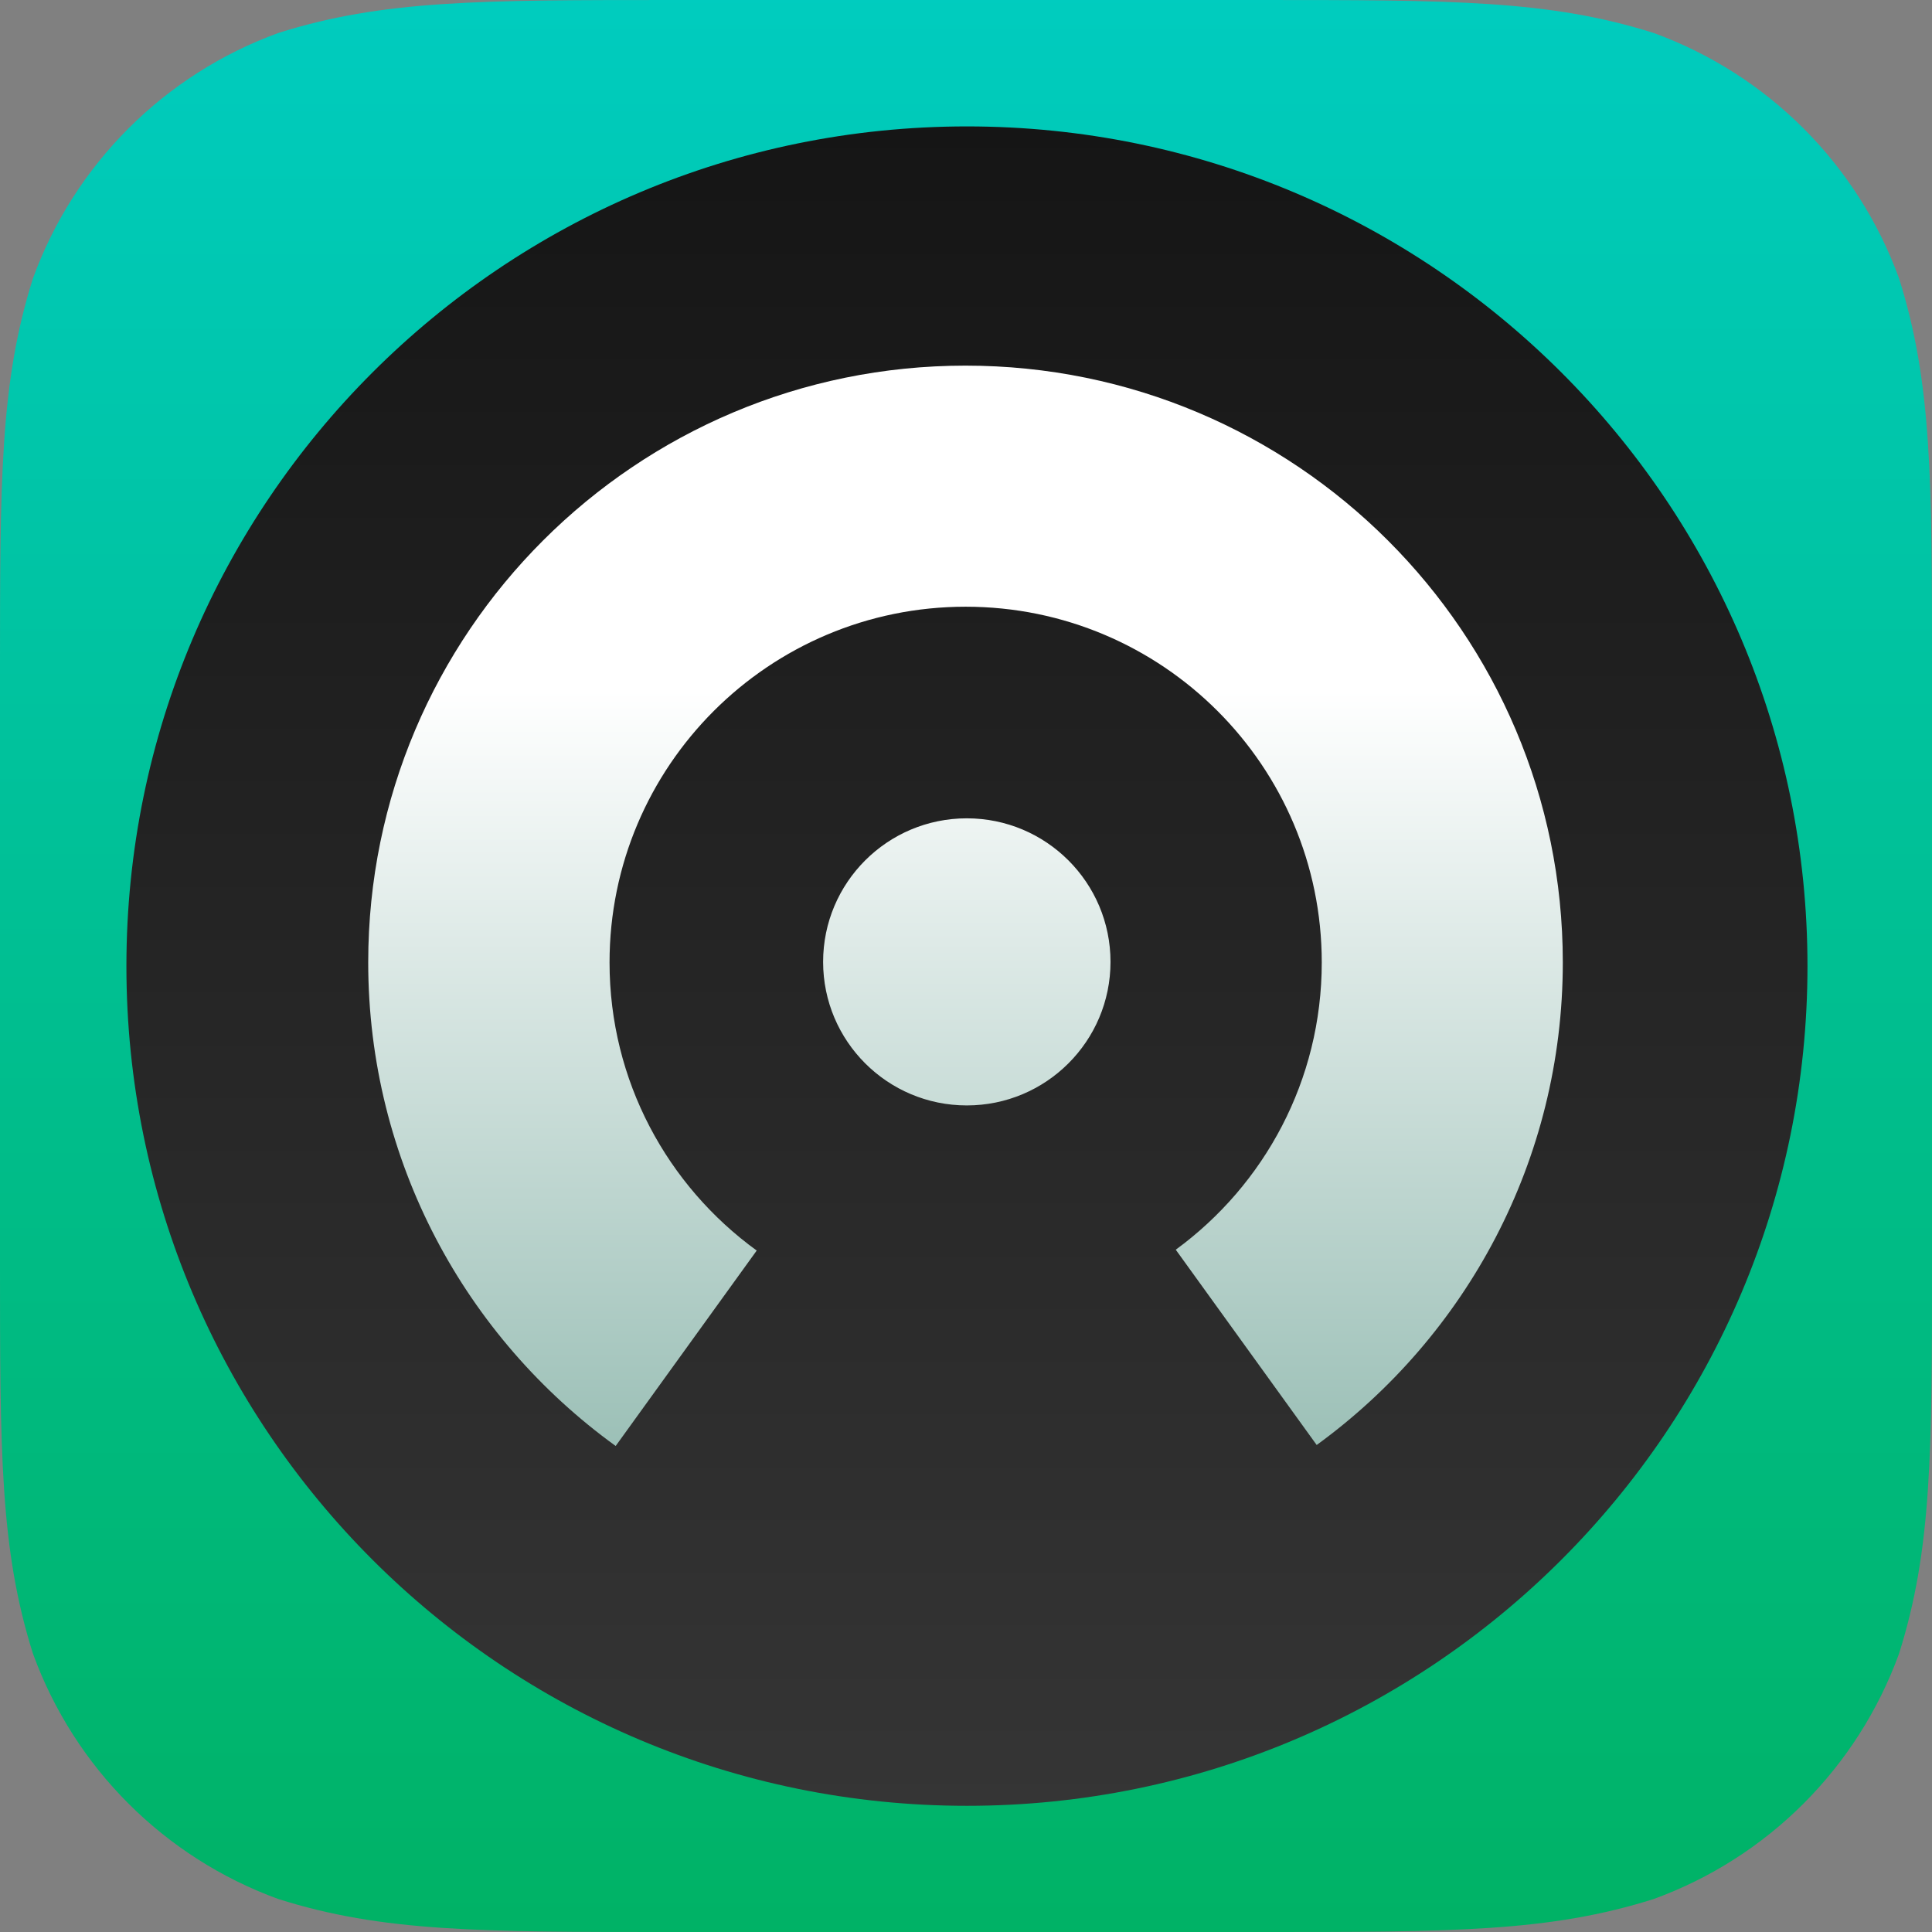 
<svg width="50" height="50" preserveAspectRatio="xMidYMid" viewBox="0 0 1024 1024" xmlns="http://www.w3.org/2000/svg">
<rect x="0" y="0" width="1024" height="1024" fill="#808080" stroke="none"/>
<defs>
<linearGradient id="a" x2="0%" y2="100%">
<stop stop-color="#00ccbf" offset="0"/>
<stop stop-color="#00b265" offset="1"/>
</linearGradient>
<linearGradient id="c" x2="0%" y2="100%">
<stop stop-color="#151515" offset="0"/>
<stop stop-color="#353535" offset="1"/>
</linearGradient>
<linearGradient id="b" x2="0%" y2="100%">
<stop stop-color="#fff" offset=".3"/>
<stop stop-color="#9cc0b7" offset="1"/>
</linearGradient>
</defs>
<g fill-rule="evenodd">
<path fill="url(#a)" d="m357.01 2e-3h309.98c102.8 0 154.2 0 209.53 17.495 60.409 21.988 108 69.575 129.99 129.99 17.493 55.33 17.493 106.73 17.493 209.53v309.98c0 102.8 0 154.2-17.493 209.53-21.99 60.409-69.577 108-129.99 129.98-55.334 17.497-106.73 17.497-209.53 17.497h-309.98c-102.8 0-154.2 0-209.53-17.497-60.411-21.986-108-69.573-129.99-129.98-17.495-55.334-17.495-106.73-17.495-209.53v-309.98c0-102.8 0-154.2 17.495-209.53 21.988-60.411 69.575-108 129.99-129.99 55.33-17.495 106.73-17.495 209.53-17.495"/>
<path fill="url(#c)" d="m512.5 67c246.04 0 445.5 199.26 445.5 445.06 0 245.8-199.46 445.06-445.5 445.06s-445.5-199.26-445.5-445.06c0-245.8 199.46-445.06 445.5-445.06z"/>
<path fill="url(#b)" d="m697.87 765.87-74.694-103.5c46.911-34.305 77.384-89.713 77.384-152.24 0-104.14-84.504-188.56-188.75-188.56-104.24 0-188.74 84.42-188.74 188.56 0 62.801 30.741 118.42 78.001 152.69l-74.75 103.58c-79.46-57.457-131.16-150.86-131.16-256.35 0-174.67 141.74-316.26 316.58-316.26s316.58 141.6 316.58 316.26c0 105.16-51.391 198.32-130.44 255.82zm-185.44-332.14c42.062 0 76.161 34.065 76.161 76.085 0 42.021-34.099 76.085-76.161 76.085-42.063 0-76.161-34.064-76.161-76.085 0-42.02 34.098-76.085 76.161-76.085z"/>
</g>
</svg>